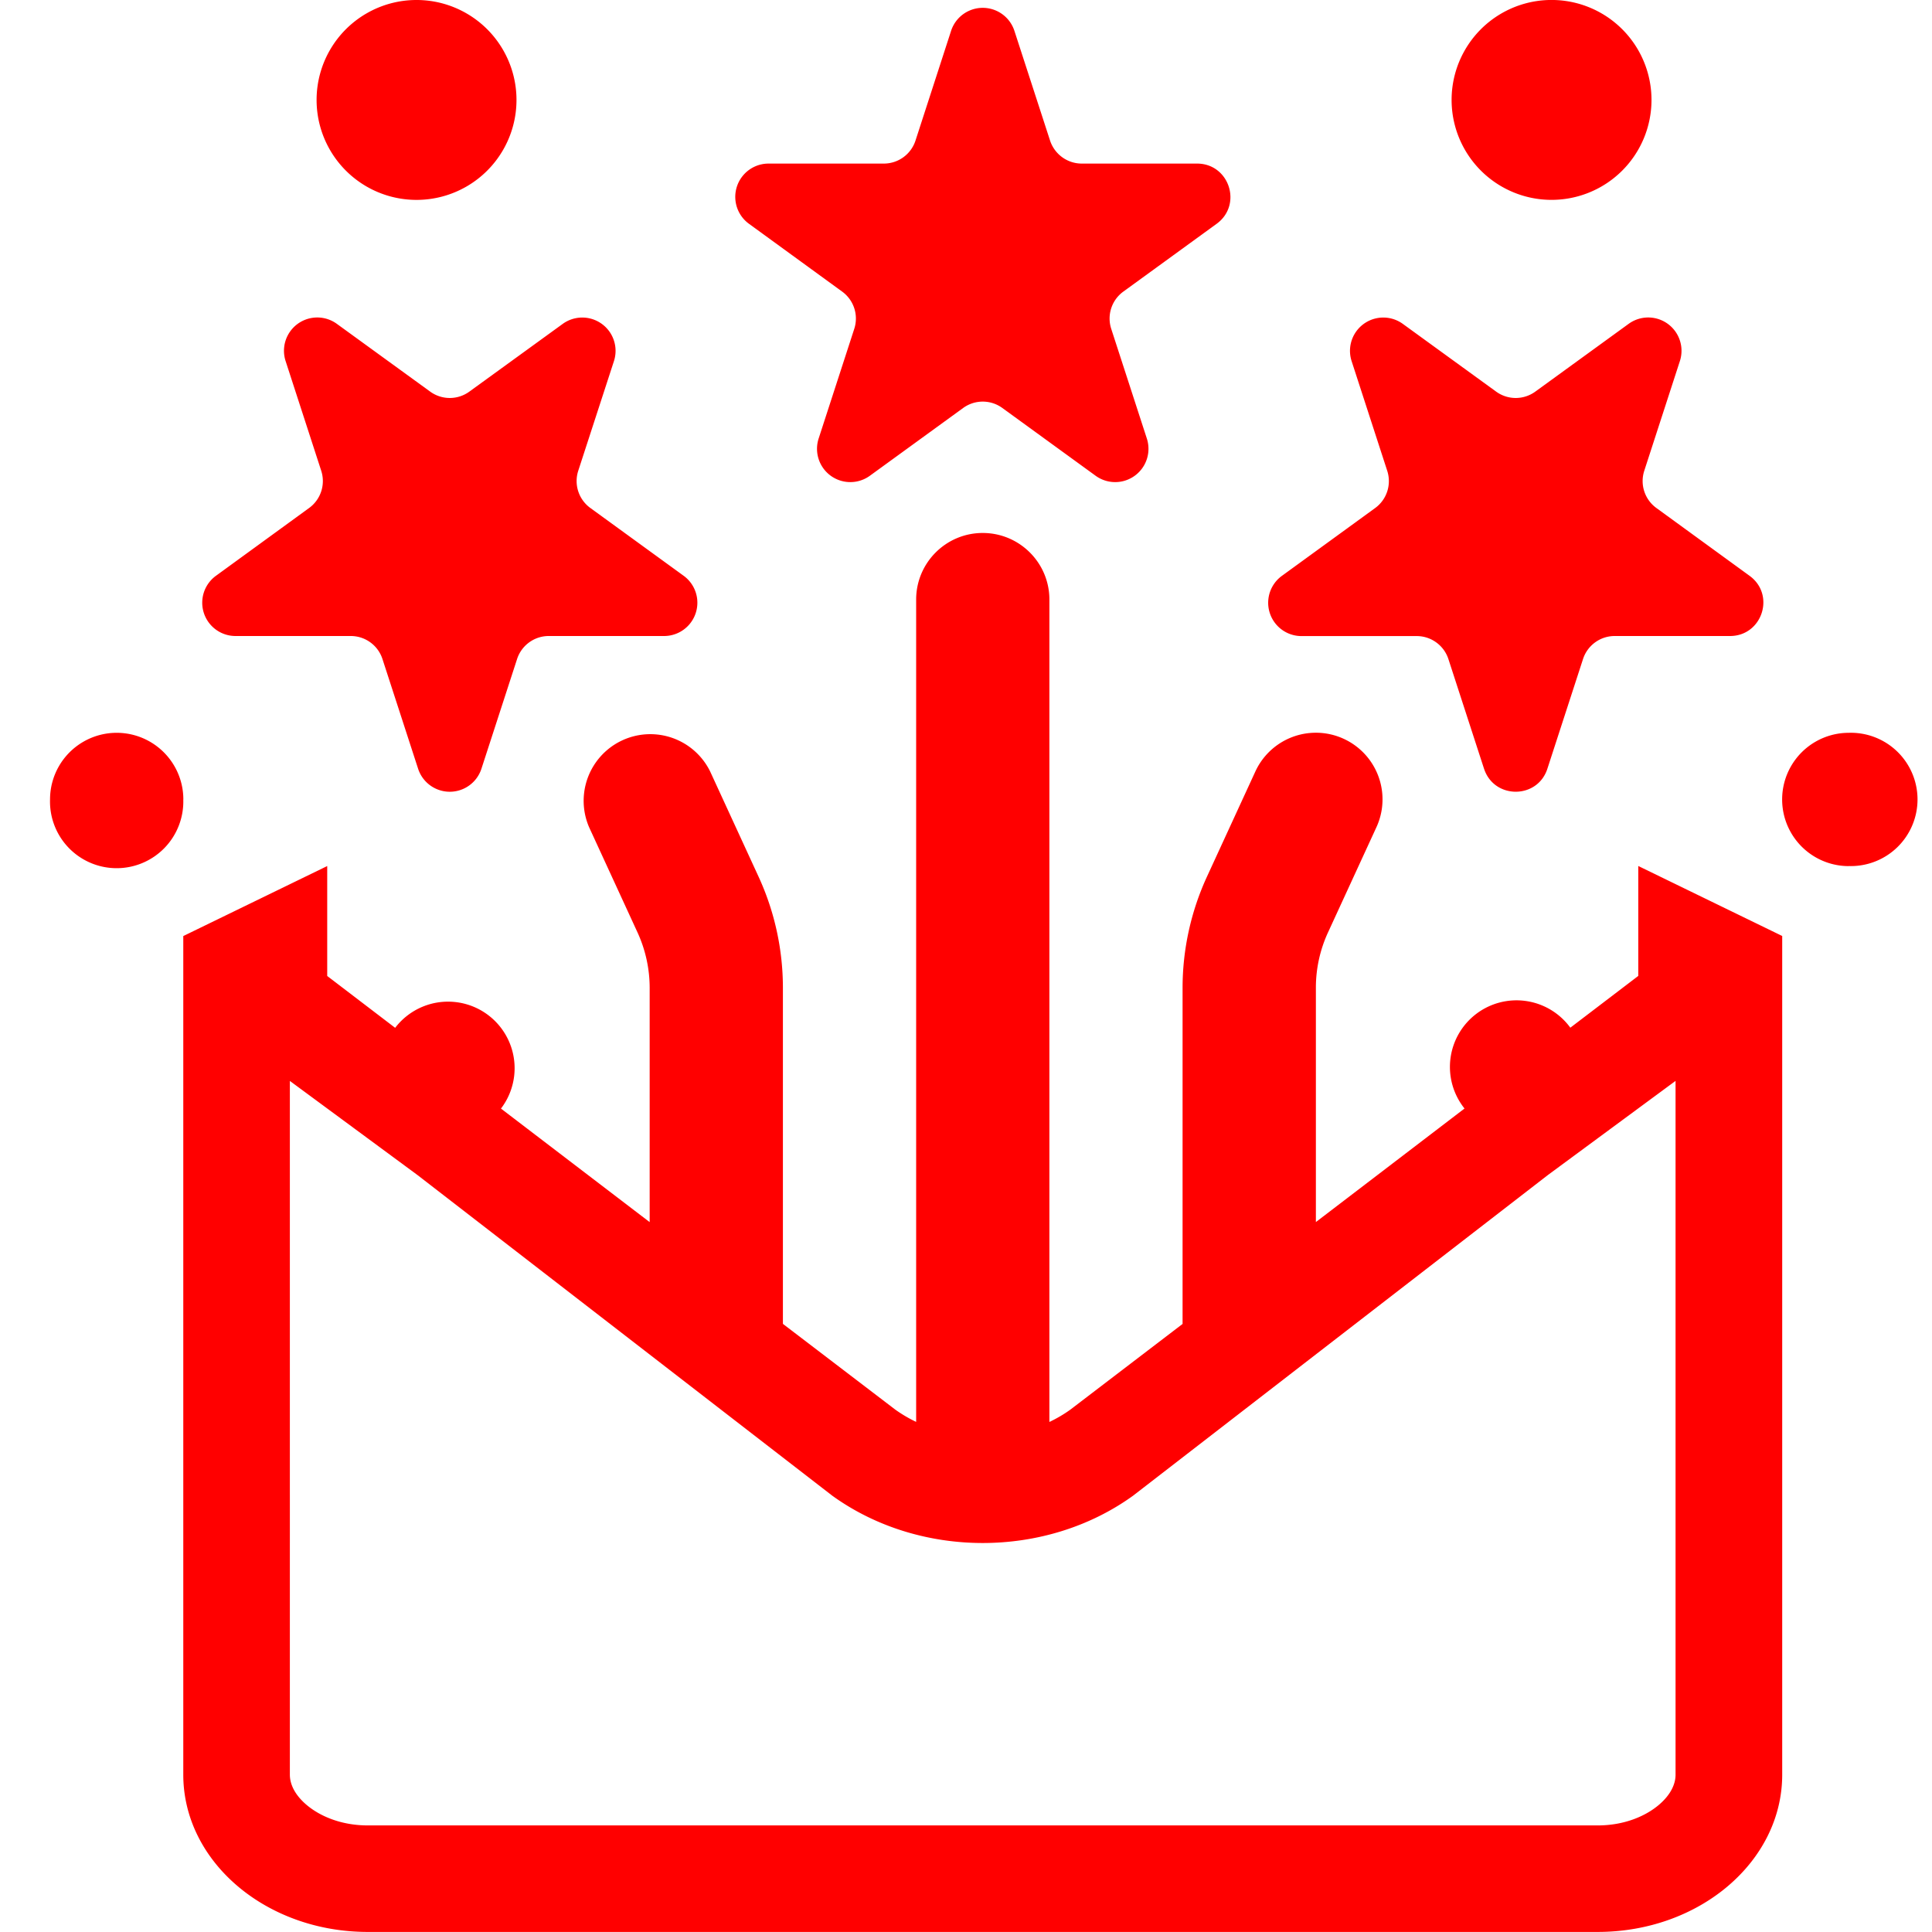 <svg xmlns="http://www.w3.org/2000/svg" width="30" height="30" fill="none" viewBox="0 0 30 30">
  <path fill="red" fill-rule="evenodd" d="M24.053 3.103a1.552 1.552 0 1 0 0-3.103 1.552 1.552 0 0 0 0 3.103ZM14.768.48a.517.517 0 0 1 .984 0l.553 1.702c.07.213.268.358.492.358h1.79c.502 0 .71.64.305.935l-1.449 1.053a.517.517 0 0 0-.188.578l.553 1.703a.517.517 0 0 1-.796.578l-1.448-1.052a.517.517 0 0 0-.608 0l-1.448 1.052a.517.517 0 0 1-.796-.578l.553-1.703a.517.517 0 0 0-.188-.578L11.63 3.475a.517.517 0 0 1 .304-.935h1.79a.517.517 0 0 0 .492-.358L14.768.48ZM7.476 11.936a.517.517 0 0 1-.984 0l-.553-1.702a.517.517 0 0 0-.492-.358h-1.79a.517.517 0 0 1-.304-.935L4.8 7.888a.517.517 0 0 0 .188-.578l-.553-1.703a.517.517 0 0 1 .796-.578L6.68 6.081a.517.517 0 0 0 .608 0L8.737 5.03a.517.517 0 0 1 .796.578L8.979 7.31a.517.517 0 0 0 .188.578l1.449 1.053a.517.517 0 0 1-.304.935h-1.79a.517.517 0 0 0-.493.358l-.553 1.702Zm15.568 0c.155.477.83.477.984 0l.553-1.702a.517.517 0 0 1 .492-.358h1.79c.501 0 .71-.64.304-.935L25.72 7.888a.517.517 0 0 1-.188-.578l.553-1.703a.517.517 0 0 0-.796-.578L23.84 6.081a.517.517 0 0 1-.608 0L21.784 5.03a.517.517 0 0 0-.796.578l.553 1.703a.517.517 0 0 1-.188.578l-1.448 1.053a.517.517 0 0 0 .304.935h1.79c.224 0 .423.145.492.358l.553 1.702Zm-7.784-3.66c.571 0 1.035.463 1.035 1.034v12.77a2.1 2.1 0 0 0 .325-.191l1.743-1.331V15.34c0-.597.13-1.188.38-1.73l.75-1.63a1.034 1.034 0 1 1 1.88.865l-.75 1.63a2.05 2.05 0 0 0-.19.865v3.636l2.308-1.763a1.034 1.034 0 1 1 1.643-1.255l1.055-.804v-1.707l2.235 1.087v13.023c0 1.349-1.283 2.442-2.865 2.442H5.711c-1.582 0-2.865-1.093-2.865-2.442V14.535l2.235-1.087v1.707l1.055.805a1.033 1.033 0 1 1 1.643 1.254l2.309 1.763v-3.636a2.07 2.07 0 0 0-.19-.865l-.75-1.63a1.035 1.035 0 0 1 1.88-.865l.75 1.63c.25.542.379 1.133.379 1.73v5.216l1.743 1.33a2.1 2.1 0 0 0 .326.192V9.31c0-.571.463-1.034 1.034-1.034Zm13.448 5.172a1.035 1.035 0 1 0 0-2.069 1.035 1.035 0 0 0 0 2.07ZM2.846 12.414a1.035 1.035 0 1 1-2.069 0 1.035 1.035 0 0 1 2.07 0ZM8.02 1.552a1.552 1.552 0 1 1-3.104 0 1.552 1.552 0 0 1 3.104 0ZM4.5 16.784l1.984 1.463 6.424 4.966.01.008c1.36.985 3.323.985 4.682 0l.01-.008 6.424-4.966 1.984-1.463v10.774c0 .123-.055.294-.258.467-.207.176-.538.32-.952.32H5.711c-.414 0-.745-.144-.952-.32-.203-.173-.258-.344-.258-.467V16.784Z" clip-rule="evenodd"/>
</svg>
